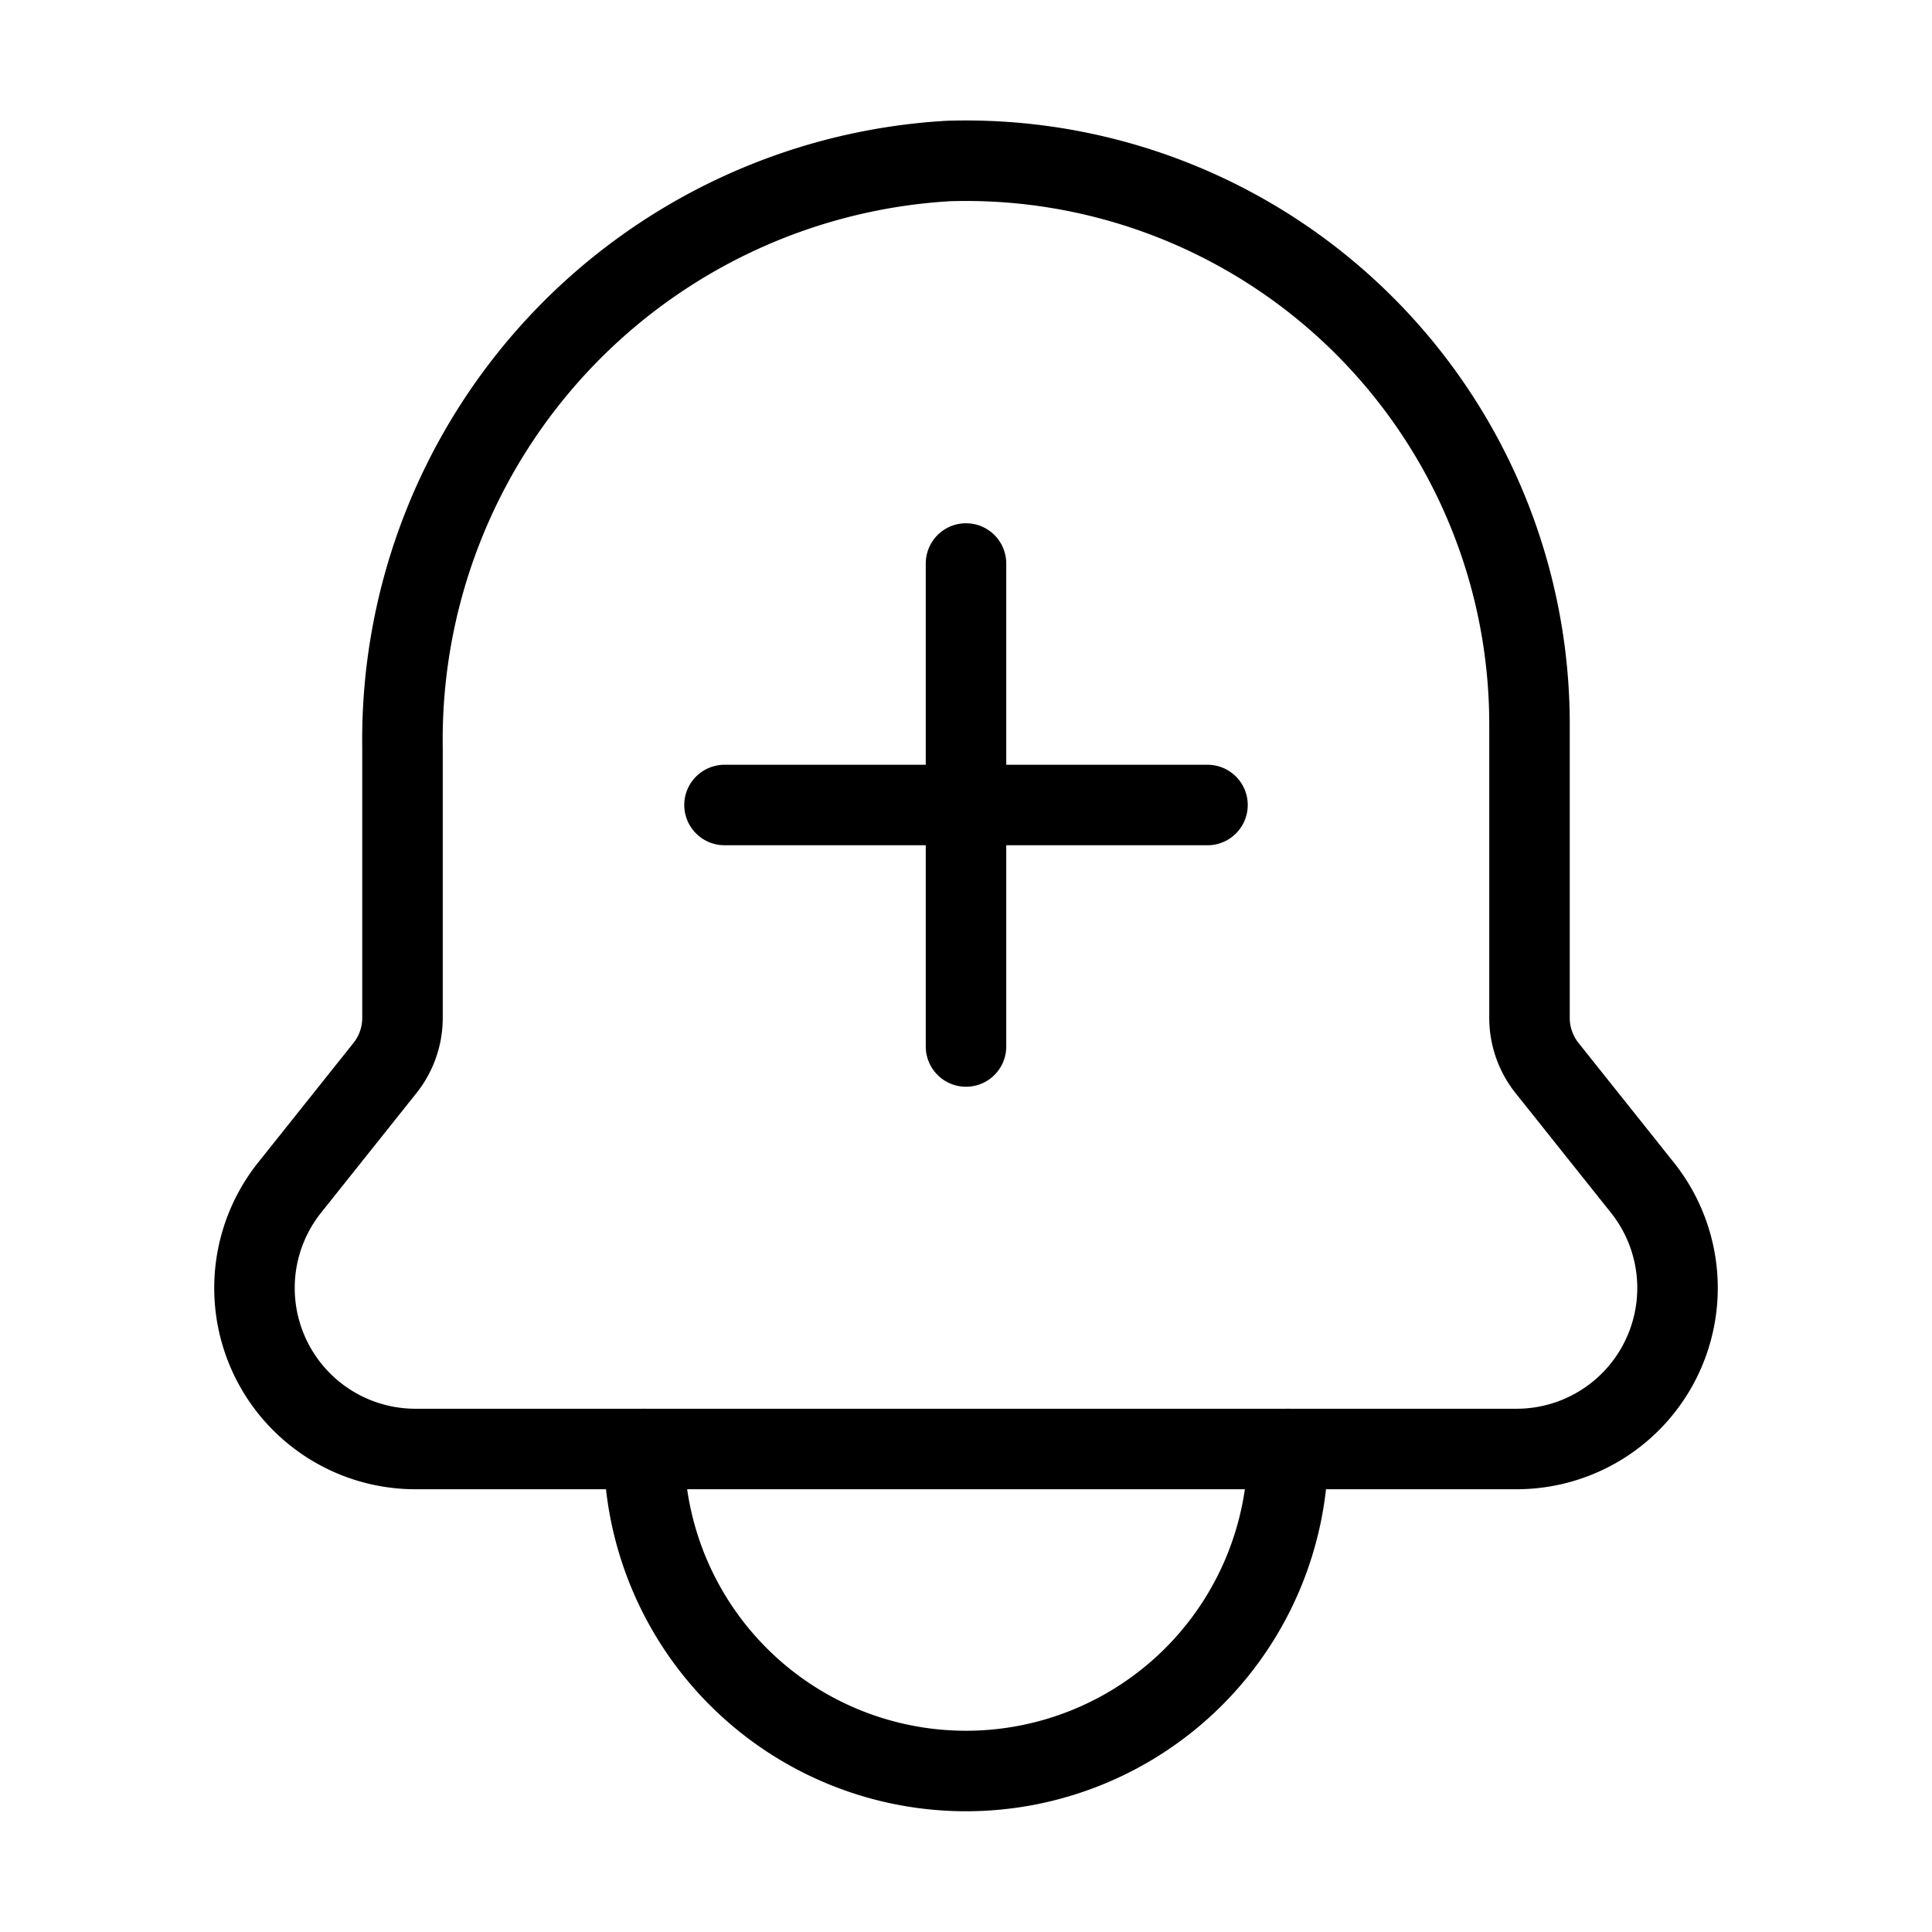 <svg xmlns="http://www.w3.org/2000/svg" viewBox="0 0 24 24" width="36" height="36" fill="none" stroke="#000000" stroke-width="1" stroke-linecap="round" stroke-linejoin="round">&lt;!--!  Atomicons Free 1.00 by @atisalab License - https://atomicons.com/license/ (Icons: CC BY 4.0) Copyright 2021 Atomicons --&gt;<path d="M19.22,13.27l1.18,1.48A2,2,0,0,1,18.84,18H5.16A2,2,0,0,1,3.6,14.75l1.18-1.48A1,1,0,0,0,5,12.65V9.29A7.2,7.2,0,0,1,11.78,2,7,7,0,0,1,19,9v3.65A1,1,0,0,0,19.22,13.27Z"></path><path d="M16,18a4,4,0,1,1-8,0"></path><line x1="12" y1="7" x2="12" y2="13"></line><line x1="15" y1="10" x2="9" y2="10"></line></svg>
